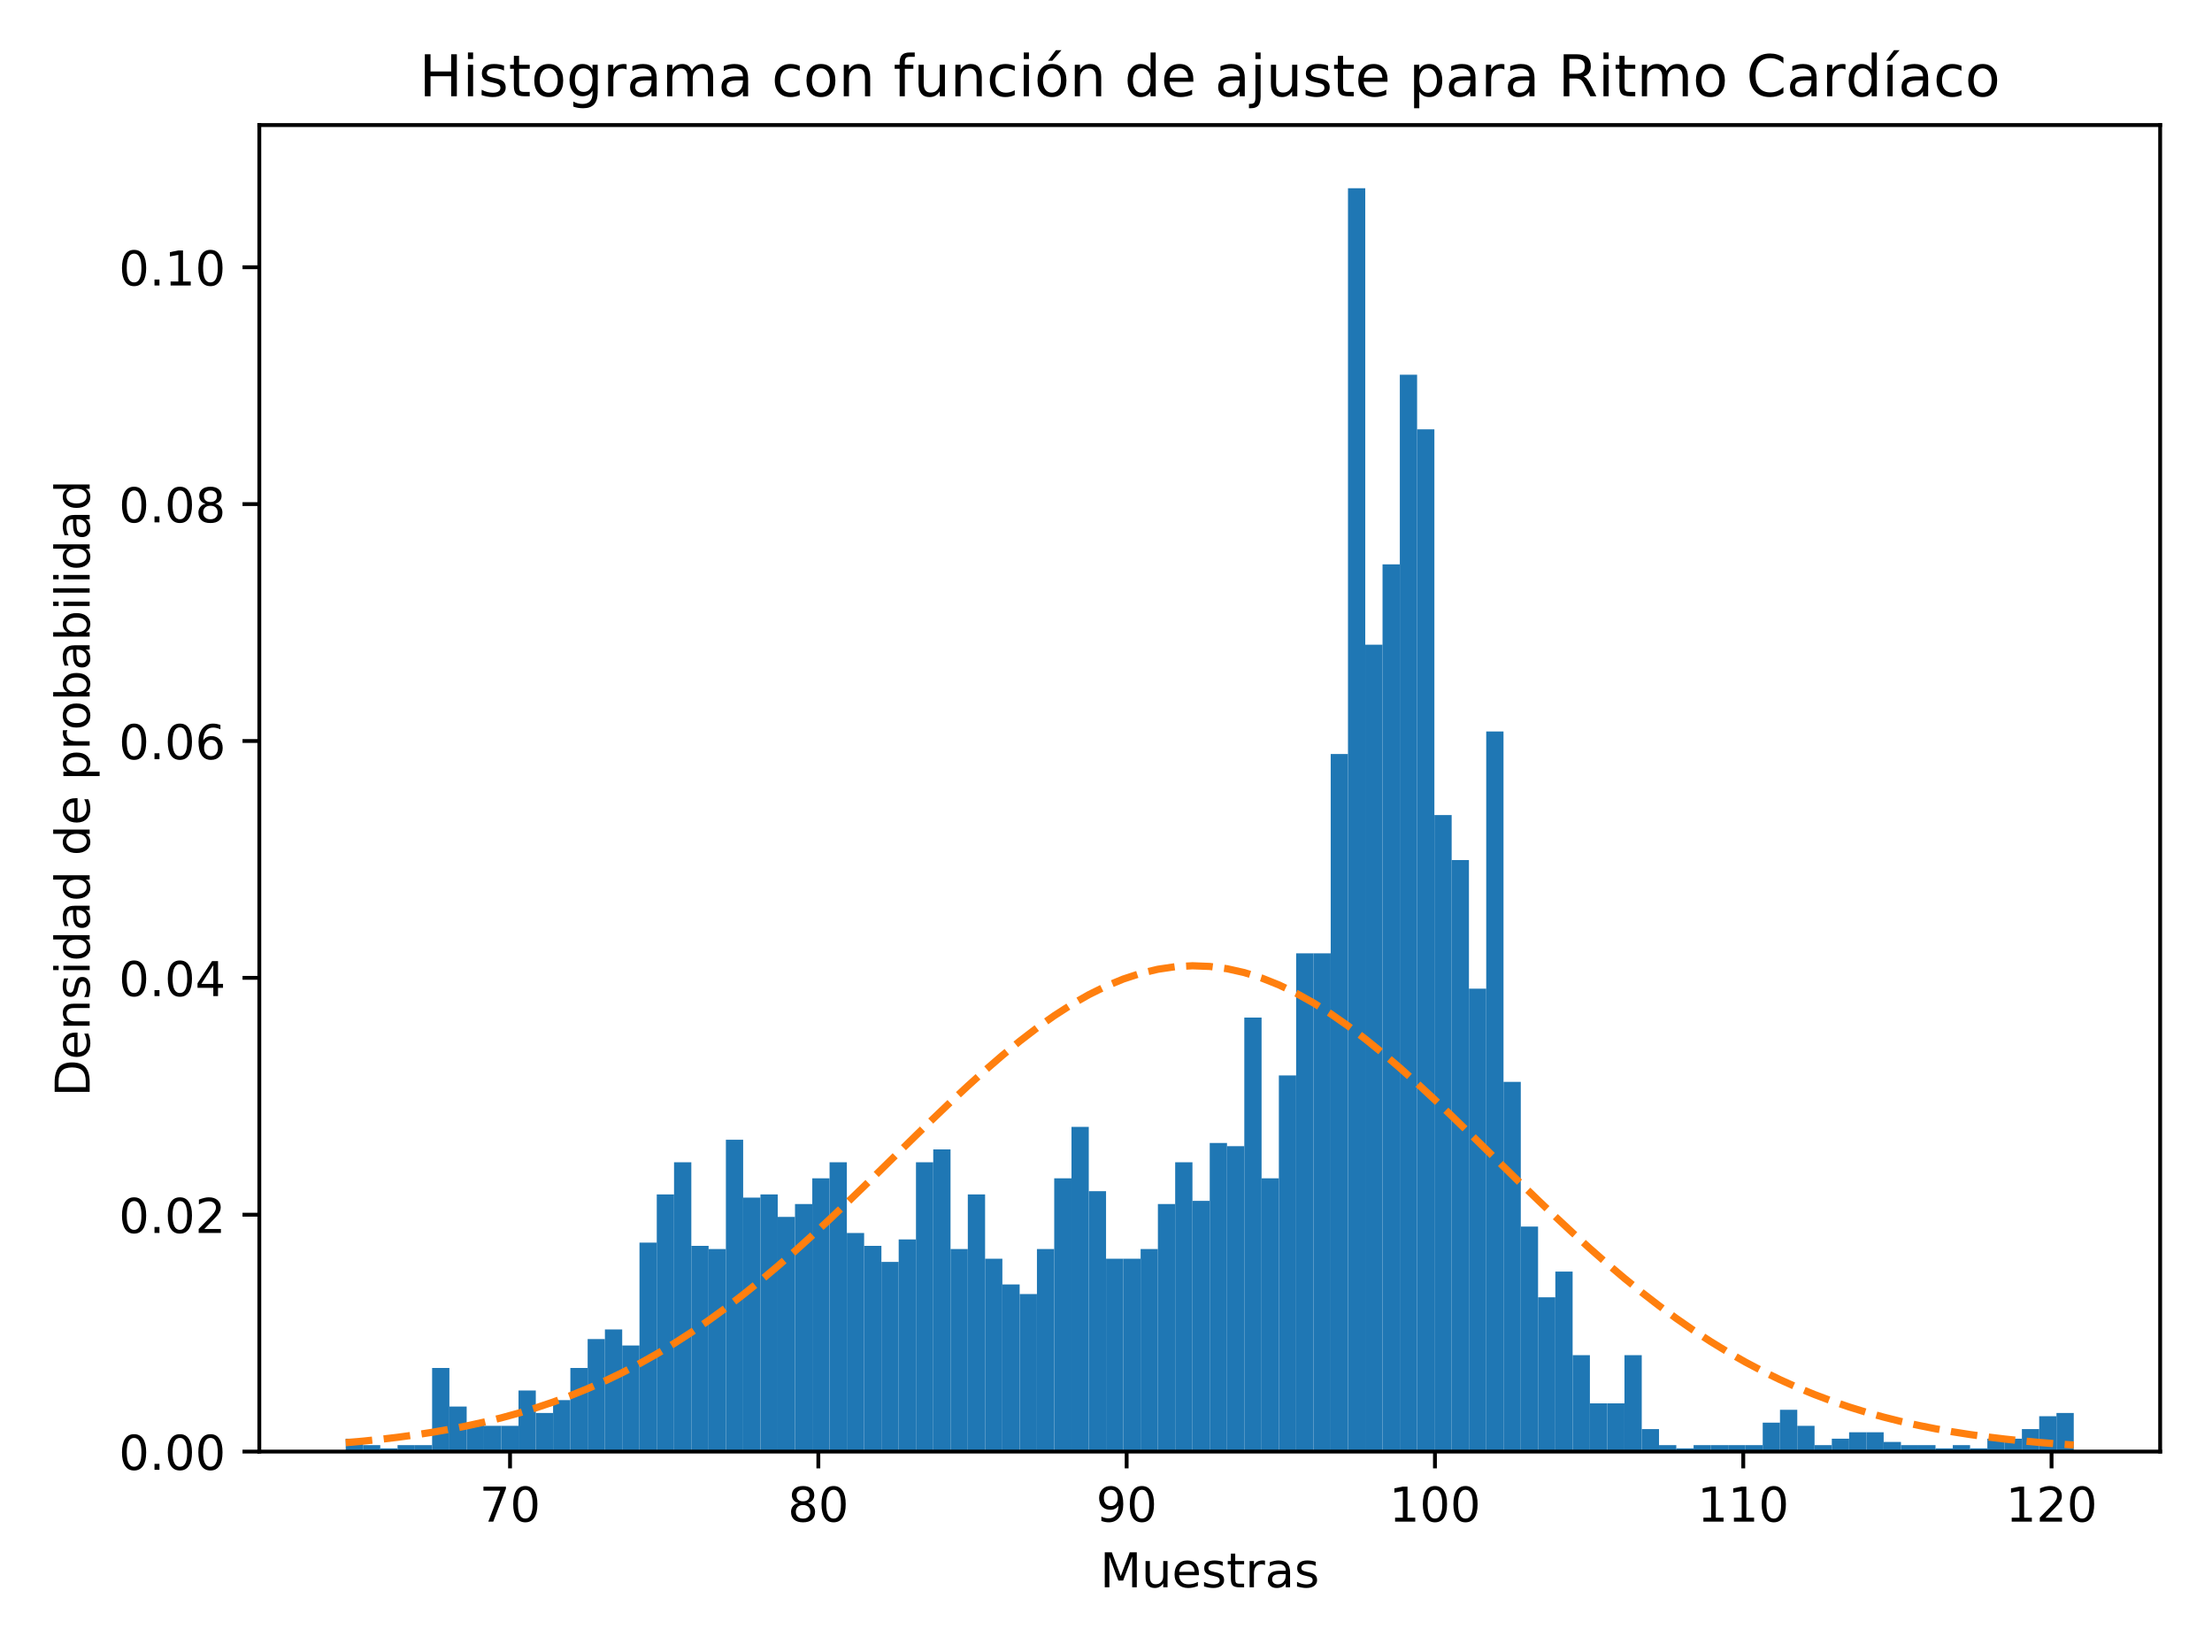 <?xml version="1.0" encoding="utf-8" standalone="no"?>
<!DOCTYPE svg PUBLIC "-//W3C//DTD SVG 1.1//EN"
  "http://www.w3.org/Graphics/SVG/1.1/DTD/svg11.dtd">
<!-- Created with matplotlib (https://matplotlib.org/) -->
<svg height="344.16pt" version="1.1" viewBox="0 0 460.8 344.16" width="460.8pt" xmlns="http://www.w3.org/2000/svg" xmlns:xlink="http://www.w3.org/1999/xlink">
 <defs>
  <style type="text/css">
*{stroke-linecap:butt;stroke-linejoin:round;}
  </style>
 </defs>
 <g id="figure_1">
  <g id="patch_1">
   <path d="M 0 344.16 
L 460.8 344.16 
L 460.8 0 
L 0 0 
z
" style="fill:#ffffff;"/>
  </g>
  <g id="axes_1">
   <g id="patch_2">
    <path d="M 54.02 302.375 
L 450 302.375 
L 450 26.051 
L 54.02 26.051 
z
" style="fill:#ffffff;"/>
   </g>
   <g id="patch_3">
    <path clip-path="url(#p0f2b2353b7)" d="M 72.019 302.375 
L 75.619 302.375 
L 75.619 299.696 
L 72.019 299.696 
z
" style="fill:#1f77b4;"/>
   </g>
   <g id="patch_4">
    <path clip-path="url(#p0f2b2353b7)" d="M 75.619 302.375 
L 79.219 302.375 
L 79.219 301.036 
L 75.619 301.036 
z
" style="fill:#1f77b4;"/>
   </g>
   <g id="patch_5">
    <path clip-path="url(#p0f2b2353b7)" d="M 79.219 302.375 
L 82.819 302.375 
L 82.819 301.705 
L 79.219 301.705 
z
" style="fill:#1f77b4;"/>
   </g>
   <g id="patch_6">
    <path clip-path="url(#p0f2b2353b7)" d="M 82.819 302.375 
L 86.418 302.375 
L 86.418 301.036 
L 82.819 301.036 
z
" style="fill:#1f77b4;"/>
   </g>
   <g id="patch_7">
    <path clip-path="url(#p0f2b2353b7)" d="M 86.418 302.375 
L 90.018 302.375 
L 90.018 301.036 
L 86.418 301.036 
z
" style="fill:#1f77b4;"/>
   </g>
   <g id="patch_8">
    <path clip-path="url(#p0f2b2353b7)" d="M 90.018 302.375 
L 93.618 302.375 
L 93.618 284.964 
L 90.018 284.964 
z
" style="fill:#1f77b4;"/>
   </g>
   <g id="patch_9">
    <path clip-path="url(#p0f2b2353b7)" d="M 93.618 302.375 
L 97.218 302.375 
L 97.218 293 
L 93.618 293 
z
" style="fill:#1f77b4;"/>
   </g>
   <g id="patch_10">
    <path clip-path="url(#p0f2b2353b7)" d="M 97.218 302.375 
L 100.818 302.375 
L 100.818 296.348 
L 97.218 296.348 
z
" style="fill:#1f77b4;"/>
   </g>
   <g id="patch_11">
    <path clip-path="url(#p0f2b2353b7)" d="M 100.818 302.375 
L 104.417 302.375 
L 104.417 297.018 
L 100.818 297.018 
z
" style="fill:#1f77b4;"/>
   </g>
   <g id="patch_12">
    <path clip-path="url(#p0f2b2353b7)" d="M 104.417 302.375 
L 108.017 302.375 
L 108.017 297.018 
L 104.417 297.018 
z
" style="fill:#1f77b4;"/>
   </g>
   <g id="patch_13">
    <path clip-path="url(#p0f2b2353b7)" d="M 108.017 302.375 
L 111.617 302.375 
L 111.617 289.652 
L 108.017 289.652 
z
" style="fill:#1f77b4;"/>
   </g>
   <g id="patch_14">
    <path clip-path="url(#p0f2b2353b7)" d="M 111.617 302.375 
L 115.217 302.375 
L 115.217 294.339 
L 111.617 294.339 
z
" style="fill:#1f77b4;"/>
   </g>
   <g id="patch_15">
    <path clip-path="url(#p0f2b2353b7)" d="M 115.217 302.375 
L 118.817 302.375 
L 118.817 291.661 
L 115.217 291.661 
z
" style="fill:#1f77b4;"/>
   </g>
   <g id="patch_16">
    <path clip-path="url(#p0f2b2353b7)" d="M 118.817 302.375 
L 122.417 302.375 
L 122.417 284.964 
L 118.817 284.964 
z
" style="fill:#1f77b4;"/>
   </g>
   <g id="patch_17">
    <path clip-path="url(#p0f2b2353b7)" d="M 122.417 302.375 
L 126.016 302.375 
L 126.016 278.938 
L 122.417 278.938 
z
" style="fill:#1f77b4;"/>
   </g>
   <g id="patch_18">
    <path clip-path="url(#p0f2b2353b7)" d="M 126.016 302.375 
L 129.616 302.375 
L 129.616 276.929 
L 126.016 276.929 
z
" style="fill:#1f77b4;"/>
   </g>
   <g id="patch_19">
    <path clip-path="url(#p0f2b2353b7)" d="M 129.616 302.375 
L 133.216 302.375 
L 133.216 280.277 
L 129.616 280.277 
z
" style="fill:#1f77b4;"/>
   </g>
   <g id="patch_20">
    <path clip-path="url(#p0f2b2353b7)" d="M 133.216 302.375 
L 136.816 302.375 
L 136.816 258.849 
L 133.216 258.849 
z
" style="fill:#1f77b4;"/>
   </g>
   <g id="patch_21">
    <path clip-path="url(#p0f2b2353b7)" d="M 136.816 302.375 
L 140.416 302.375 
L 140.416 248.804 
L 136.816 248.804 
z
" style="fill:#1f77b4;"/>
   </g>
   <g id="patch_22">
    <path clip-path="url(#p0f2b2353b7)" d="M 140.416 302.375 
L 144.015 302.375 
L 144.015 242.108 
L 140.416 242.108 
z
" style="fill:#1f77b4;"/>
   </g>
   <g id="patch_23">
    <path clip-path="url(#p0f2b2353b7)" d="M 144.015 302.375 
L 147.615 302.375 
L 147.615 259.518 
L 144.015 259.518 
z
" style="fill:#1f77b4;"/>
   </g>
   <g id="patch_24">
    <path clip-path="url(#p0f2b2353b7)" d="M 147.615 302.375 
L 151.215 302.375 
L 151.215 260.188 
L 147.615 260.188 
z
" style="fill:#1f77b4;"/>
   </g>
   <g id="patch_25">
    <path clip-path="url(#p0f2b2353b7)" d="M 151.215 302.375 
L 154.815 302.375 
L 154.815 237.42 
L 151.215 237.42 
z
" style="fill:#1f77b4;"/>
   </g>
   <g id="patch_26">
    <path clip-path="url(#p0f2b2353b7)" d="M 154.815 302.375 
L 158.415 302.375 
L 158.415 249.474 
L 154.815 249.474 
z
" style="fill:#1f77b4;"/>
   </g>
   <g id="patch_27">
    <path clip-path="url(#p0f2b2353b7)" d="M 158.415 302.375 
L 162.015 302.375 
L 162.015 248.804 
L 158.415 248.804 
z
" style="fill:#1f77b4;"/>
   </g>
   <g id="patch_28">
    <path clip-path="url(#p0f2b2353b7)" d="M 162.015 302.375 
L 165.614 302.375 
L 165.614 253.492 
L 162.015 253.492 
z
" style="fill:#1f77b4;"/>
   </g>
   <g id="patch_29">
    <path clip-path="url(#p0f2b2353b7)" d="M 165.614 302.375 
L 169.214 302.375 
L 169.214 250.813 
L 165.614 250.813 
z
" style="fill:#1f77b4;"/>
   </g>
   <g id="patch_30">
    <path clip-path="url(#p0f2b2353b7)" d="M 169.214 302.375 
L 172.814 302.375 
L 172.814 245.456 
L 169.214 245.456 
z
" style="fill:#1f77b4;"/>
   </g>
   <g id="patch_31">
    <path clip-path="url(#p0f2b2353b7)" d="M 172.814 302.375 
L 176.414 302.375 
L 176.414 242.108 
L 172.814 242.108 
z
" style="fill:#1f77b4;"/>
   </g>
   <g id="patch_32">
    <path clip-path="url(#p0f2b2353b7)" d="M 176.414 302.375 
L 180.014 302.375 
L 180.014 256.84 
L 176.414 256.84 
z
" style="fill:#1f77b4;"/>
   </g>
   <g id="patch_33">
    <path clip-path="url(#p0f2b2353b7)" d="M 180.014 302.375 
L 183.613 302.375 
L 183.613 259.518 
L 180.014 259.518 
z
" style="fill:#1f77b4;"/>
   </g>
   <g id="patch_34">
    <path clip-path="url(#p0f2b2353b7)" d="M 183.613 302.375 
L 187.213 302.375 
L 187.213 262.867 
L 183.613 262.867 
z
" style="fill:#1f77b4;"/>
   </g>
   <g id="patch_35">
    <path clip-path="url(#p0f2b2353b7)" d="M 187.213 302.375 
L 190.813 302.375 
L 190.813 258.179 
L 187.213 258.179 
z
" style="fill:#1f77b4;"/>
   </g>
   <g id="patch_36">
    <path clip-path="url(#p0f2b2353b7)" d="M 190.813 302.375 
L 194.413 302.375 
L 194.413 242.108 
L 190.813 242.108 
z
" style="fill:#1f77b4;"/>
   </g>
   <g id="patch_37">
    <path clip-path="url(#p0f2b2353b7)" d="M 194.413 302.375 
L 198.013 302.375 
L 198.013 239.429 
L 194.413 239.429 
z
" style="fill:#1f77b4;"/>
   </g>
   <g id="patch_38">
    <path clip-path="url(#p0f2b2353b7)" d="M 198.013 302.375 
L 201.613 302.375 
L 201.613 260.188 
L 198.013 260.188 
z
" style="fill:#1f77b4;"/>
   </g>
   <g id="patch_39">
    <path clip-path="url(#p0f2b2353b7)" d="M 201.613 302.375 
L 205.212 302.375 
L 205.212 248.804 
L 201.613 248.804 
z
" style="fill:#1f77b4;"/>
   </g>
   <g id="patch_40">
    <path clip-path="url(#p0f2b2353b7)" d="M 205.212 302.375 
L 208.812 302.375 
L 208.812 262.197 
L 205.212 262.197 
z
" style="fill:#1f77b4;"/>
   </g>
   <g id="patch_41">
    <path clip-path="url(#p0f2b2353b7)" d="M 208.812 302.375 
L 212.412 302.375 
L 212.412 267.554 
L 208.812 267.554 
z
" style="fill:#1f77b4;"/>
   </g>
   <g id="patch_42">
    <path clip-path="url(#p0f2b2353b7)" d="M 212.412 302.375 
L 216.012 302.375 
L 216.012 269.563 
L 212.412 269.563 
z
" style="fill:#1f77b4;"/>
   </g>
   <g id="patch_43">
    <path clip-path="url(#p0f2b2353b7)" d="M 216.012 302.375 
L 219.612 302.375 
L 219.612 260.188 
L 216.012 260.188 
z
" style="fill:#1f77b4;"/>
   </g>
   <g id="patch_44">
    <path clip-path="url(#p0f2b2353b7)" d="M 219.612 302.375 
L 223.211 302.375 
L 223.211 245.456 
L 219.612 245.456 
z
" style="fill:#1f77b4;"/>
   </g>
   <g id="patch_45">
    <path clip-path="url(#p0f2b2353b7)" d="M 223.211 302.375 
L 226.811 302.375 
L 226.811 234.742 
L 223.211 234.742 
z
" style="fill:#1f77b4;"/>
   </g>
   <g id="patch_46">
    <path clip-path="url(#p0f2b2353b7)" d="M 226.811 302.375 
L 230.411 302.375 
L 230.411 248.135 
L 226.811 248.135 
z
" style="fill:#1f77b4;"/>
   </g>
   <g id="patch_47">
    <path clip-path="url(#p0f2b2353b7)" d="M 230.411 302.375 
L 234.011 302.375 
L 234.011 262.197 
L 230.411 262.197 
z
" style="fill:#1f77b4;"/>
   </g>
   <g id="patch_48">
    <path clip-path="url(#p0f2b2353b7)" d="M 234.011 302.375 
L 237.611 302.375 
L 237.611 262.197 
L 234.011 262.197 
z
" style="fill:#1f77b4;"/>
   </g>
   <g id="patch_49">
    <path clip-path="url(#p0f2b2353b7)" d="M 237.611 302.375 
L 241.211 302.375 
L 241.211 260.188 
L 237.611 260.188 
z
" style="fill:#1f77b4;"/>
   </g>
   <g id="patch_50">
    <path clip-path="url(#p0f2b2353b7)" d="M 241.211 302.375 
L 244.81 302.375 
L 244.81 250.813 
L 241.211 250.813 
z
" style="fill:#1f77b4;"/>
   </g>
   <g id="patch_51">
    <path clip-path="url(#p0f2b2353b7)" d="M 244.81 302.375 
L 248.41 302.375 
L 248.41 242.108 
L 244.81 242.108 
z
" style="fill:#1f77b4;"/>
   </g>
   <g id="patch_52">
    <path clip-path="url(#p0f2b2353b7)" d="M 248.41 302.375 
L 252.01 302.375 
L 252.01 250.144 
L 248.41 250.144 
z
" style="fill:#1f77b4;"/>
   </g>
   <g id="patch_53">
    <path clip-path="url(#p0f2b2353b7)" d="M 252.01 302.375 
L 255.61 302.375 
L 255.61 238.09 
L 252.01 238.09 
z
" style="fill:#1f77b4;"/>
   </g>
   <g id="patch_54">
    <path clip-path="url(#p0f2b2353b7)" d="M 255.61 302.375 
L 259.21 302.375 
L 259.21 238.76 
L 255.61 238.76 
z
" style="fill:#1f77b4;"/>
   </g>
   <g id="patch_55">
    <path clip-path="url(#p0f2b2353b7)" d="M 259.21 302.375 
L 262.809 302.375 
L 262.809 211.974 
L 259.21 211.974 
z
" style="fill:#1f77b4;"/>
   </g>
   <g id="patch_56">
    <path clip-path="url(#p0f2b2353b7)" d="M 262.809 302.375 
L 266.409 302.375 
L 266.409 245.456 
L 262.809 245.456 
z
" style="fill:#1f77b4;"/>
   </g>
   <g id="patch_57">
    <path clip-path="url(#p0f2b2353b7)" d="M 266.409 302.375 
L 270.009 302.375 
L 270.009 224.028 
L 266.409 224.028 
z
" style="fill:#1f77b4;"/>
   </g>
   <g id="patch_58">
    <path clip-path="url(#p0f2b2353b7)" d="M 270.009 302.375 
L 273.609 302.375 
L 273.609 198.582 
L 270.009 198.582 
z
" style="fill:#1f77b4;"/>
   </g>
   <g id="patch_59">
    <path clip-path="url(#p0f2b2353b7)" d="M 273.609 302.375 
L 277.209 302.375 
L 277.209 198.582 
L 273.609 198.582 
z
" style="fill:#1f77b4;"/>
   </g>
   <g id="patch_60">
    <path clip-path="url(#p0f2b2353b7)" d="M 277.209 302.375 
L 280.809 302.375 
L 280.809 157.065 
L 277.209 157.065 
z
" style="fill:#1f77b4;"/>
   </g>
   <g id="patch_61">
    <path clip-path="url(#p0f2b2353b7)" d="M 280.809 302.375 
L 284.408 302.375 
L 284.408 39.209 
L 280.809 39.209 
z
" style="fill:#1f77b4;"/>
   </g>
   <g id="patch_62">
    <path clip-path="url(#p0f2b2353b7)" d="M 284.408 302.375 
L 288.008 302.375 
L 288.008 134.297 
L 284.408 134.297 
z
" style="fill:#1f77b4;"/>
   </g>
   <g id="patch_63">
    <path clip-path="url(#p0f2b2353b7)" d="M 288.008 302.375 
L 291.608 302.375 
L 291.608 117.556 
L 288.008 117.556 
z
" style="fill:#1f77b4;"/>
   </g>
   <g id="patch_64">
    <path clip-path="url(#p0f2b2353b7)" d="M 291.608 302.375 
L 295.208 302.375 
L 295.208 78.048 
L 291.608 78.048 
z
" style="fill:#1f77b4;"/>
   </g>
   <g id="patch_65">
    <path clip-path="url(#p0f2b2353b7)" d="M 295.208 302.375 
L 298.808 302.375 
L 298.808 89.432 
L 295.208 89.432 
z
" style="fill:#1f77b4;"/>
   </g>
   <g id="patch_66">
    <path clip-path="url(#p0f2b2353b7)" d="M 298.808 302.375 
L 302.407 302.375 
L 302.407 169.788 
L 298.808 169.788 
z
" style="fill:#1f77b4;"/>
   </g>
   <g id="patch_67">
    <path clip-path="url(#p0f2b2353b7)" d="M 302.407 302.375 
L 306.007 302.375 
L 306.007 179.162 
L 302.407 179.162 
z
" style="fill:#1f77b4;"/>
   </g>
   <g id="patch_68">
    <path clip-path="url(#p0f2b2353b7)" d="M 306.007 302.375 
L 309.607 302.375 
L 309.607 205.948 
L 306.007 205.948 
z
" style="fill:#1f77b4;"/>
   </g>
   <g id="patch_69">
    <path clip-path="url(#p0f2b2353b7)" d="M 309.607 302.375 
L 313.207 302.375 
L 313.207 152.377 
L 309.607 152.377 
z
" style="fill:#1f77b4;"/>
   </g>
   <g id="patch_70">
    <path clip-path="url(#p0f2b2353b7)" d="M 313.207 302.375 
L 316.807 302.375 
L 316.807 225.367 
L 313.207 225.367 
z
" style="fill:#1f77b4;"/>
   </g>
   <g id="patch_71">
    <path clip-path="url(#p0f2b2353b7)" d="M 316.807 302.375 
L 320.407 302.375 
L 320.407 255.501 
L 316.807 255.501 
z
" style="fill:#1f77b4;"/>
   </g>
   <g id="patch_72">
    <path clip-path="url(#p0f2b2353b7)" d="M 320.407 302.375 
L 324.006 302.375 
L 324.006 270.232 
L 320.407 270.232 
z
" style="fill:#1f77b4;"/>
   </g>
   <g id="patch_73">
    <path clip-path="url(#p0f2b2353b7)" d="M 324.006 302.375 
L 327.606 302.375 
L 327.606 264.875 
L 324.006 264.875 
z
" style="fill:#1f77b4;"/>
   </g>
   <g id="patch_74">
    <path clip-path="url(#p0f2b2353b7)" d="M 327.606 302.375 
L 331.206 302.375 
L 331.206 282.286 
L 327.606 282.286 
z
" style="fill:#1f77b4;"/>
   </g>
   <g id="patch_75">
    <path clip-path="url(#p0f2b2353b7)" d="M 331.206 302.375 
L 334.806 302.375 
L 334.806 292.33 
L 331.206 292.33 
z
" style="fill:#1f77b4;"/>
   </g>
   <g id="patch_76">
    <path clip-path="url(#p0f2b2353b7)" d="M 334.806 302.375 
L 338.406 302.375 
L 338.406 292.33 
L 334.806 292.33 
z
" style="fill:#1f77b4;"/>
   </g>
   <g id="patch_77">
    <path clip-path="url(#p0f2b2353b7)" d="M 338.406 302.375 
L 342.005 302.375 
L 342.005 282.286 
L 338.406 282.286 
z
" style="fill:#1f77b4;"/>
   </g>
   <g id="patch_78">
    <path clip-path="url(#p0f2b2353b7)" d="M 342.005 302.375 
L 345.605 302.375 
L 345.605 297.687 
L 342.005 297.687 
z
" style="fill:#1f77b4;"/>
   </g>
   <g id="patch_79">
    <path clip-path="url(#p0f2b2353b7)" d="M 345.605 302.375 
L 349.205 302.375 
L 349.205 301.036 
L 345.605 301.036 
z
" style="fill:#1f77b4;"/>
   </g>
   <g id="patch_80">
    <path clip-path="url(#p0f2b2353b7)" d="M 349.205 302.375 
L 352.805 302.375 
L 352.805 301.705 
L 349.205 301.705 
z
" style="fill:#1f77b4;"/>
   </g>
   <g id="patch_81">
    <path clip-path="url(#p0f2b2353b7)" d="M 352.805 302.375 
L 356.405 302.375 
L 356.405 301.036 
L 352.805 301.036 
z
" style="fill:#1f77b4;"/>
   </g>
   <g id="patch_82">
    <path clip-path="url(#p0f2b2353b7)" d="M 356.405 302.375 
L 360.005 302.375 
L 360.005 301.036 
L 356.405 301.036 
z
" style="fill:#1f77b4;"/>
   </g>
   <g id="patch_83">
    <path clip-path="url(#p0f2b2353b7)" d="M 360.005 302.375 
L 363.604 302.375 
L 363.604 301.036 
L 360.005 301.036 
z
" style="fill:#1f77b4;"/>
   </g>
   <g id="patch_84">
    <path clip-path="url(#p0f2b2353b7)" d="M 363.604 302.375 
L 367.204 302.375 
L 367.204 301.036 
L 363.604 301.036 
z
" style="fill:#1f77b4;"/>
   </g>
   <g id="patch_85">
    <path clip-path="url(#p0f2b2353b7)" d="M 367.204 302.375 
L 370.804 302.375 
L 370.804 296.348 
L 367.204 296.348 
z
" style="fill:#1f77b4;"/>
   </g>
   <g id="patch_86">
    <path clip-path="url(#p0f2b2353b7)" d="M 370.804 302.375 
L 374.404 302.375 
L 374.404 293.67 
L 370.804 293.67 
z
" style="fill:#1f77b4;"/>
   </g>
   <g id="patch_87">
    <path clip-path="url(#p0f2b2353b7)" d="M 374.404 302.375 
L 378.004 302.375 
L 378.004 297.018 
L 374.404 297.018 
z
" style="fill:#1f77b4;"/>
   </g>
   <g id="patch_88">
    <path clip-path="url(#p0f2b2353b7)" d="M 378.004 302.375 
L 381.603 302.375 
L 381.603 301.036 
L 378.004 301.036 
z
" style="fill:#1f77b4;"/>
   </g>
   <g id="patch_89">
    <path clip-path="url(#p0f2b2353b7)" d="M 381.603 302.375 
L 385.203 302.375 
L 385.203 299.696 
L 381.603 299.696 
z
" style="fill:#1f77b4;"/>
   </g>
   <g id="patch_90">
    <path clip-path="url(#p0f2b2353b7)" d="M 385.203 302.375 
L 388.803 302.375 
L 388.803 298.357 
L 385.203 298.357 
z
" style="fill:#1f77b4;"/>
   </g>
   <g id="patch_91">
    <path clip-path="url(#p0f2b2353b7)" d="M 388.803 302.375 
L 392.403 302.375 
L 392.403 298.357 
L 388.803 298.357 
z
" style="fill:#1f77b4;"/>
   </g>
   <g id="patch_92">
    <path clip-path="url(#p0f2b2353b7)" d="M 392.403 302.375 
L 396.003 302.375 
L 396.003 300.366 
L 392.403 300.366 
z
" style="fill:#1f77b4;"/>
   </g>
   <g id="patch_93">
    <path clip-path="url(#p0f2b2353b7)" d="M 396.003 302.375 
L 399.603 302.375 
L 399.603 301.036 
L 396.003 301.036 
z
" style="fill:#1f77b4;"/>
   </g>
   <g id="patch_94">
    <path clip-path="url(#p0f2b2353b7)" d="M 399.603 302.375 
L 403.202 302.375 
L 403.202 301.036 
L 399.603 301.036 
z
" style="fill:#1f77b4;"/>
   </g>
   <g id="patch_95">
    <path clip-path="url(#p0f2b2353b7)" d="M 403.202 302.375 
L 406.802 302.375 
L 406.802 301.705 
L 403.202 301.705 
z
" style="fill:#1f77b4;"/>
   </g>
   <g id="patch_96">
    <path clip-path="url(#p0f2b2353b7)" d="M 406.802 302.375 
L 410.402 302.375 
L 410.402 301.036 
L 406.802 301.036 
z
" style="fill:#1f77b4;"/>
   </g>
   <g id="patch_97">
    <path clip-path="url(#p0f2b2353b7)" d="M 410.402 302.375 
L 414.002 302.375 
L 414.002 301.705 
L 410.402 301.705 
z
" style="fill:#1f77b4;"/>
   </g>
   <g id="patch_98">
    <path clip-path="url(#p0f2b2353b7)" d="M 414.002 302.375 
L 417.602 302.375 
L 417.602 299.696 
L 414.002 299.696 
z
" style="fill:#1f77b4;"/>
   </g>
   <g id="patch_99">
    <path clip-path="url(#p0f2b2353b7)" d="M 417.602 302.375 
L 421.201 302.375 
L 421.201 299.696 
L 417.602 299.696 
z
" style="fill:#1f77b4;"/>
   </g>
   <g id="patch_100">
    <path clip-path="url(#p0f2b2353b7)" d="M 421.201 302.375 
L 424.801 302.375 
L 424.801 297.687 
L 421.201 297.687 
z
" style="fill:#1f77b4;"/>
   </g>
   <g id="patch_101">
    <path clip-path="url(#p0f2b2353b7)" d="M 424.801 302.375 
L 428.401 302.375 
L 428.401 295.009 
L 424.801 295.009 
z
" style="fill:#1f77b4;"/>
   </g>
   <g id="patch_102">
    <path clip-path="url(#p0f2b2353b7)" d="M 428.401 302.375 
L 432.001 302.375 
L 432.001 294.339 
L 428.401 294.339 
z
" style="fill:#1f77b4;"/>
   </g>
   <g id="matplotlib.axis_1">
    <g id="xtick_1">
     <g id="line2d_1">
      <defs>
       <path d="M 0 0 
L 0 3.5 
" id="mf302bdcb30" style="stroke:#000000;stroke-width:0.8;"/>
      </defs>
      <g>
       <use style="stroke:#000000;stroke-width:0.8;" x="106.251" xlink:href="#mf302bdcb30" y="302.375"/>
      </g>
     </g>
     <g id="text_1">
      <!-- 70 -->
      <defs>
       <path d="M 8.203 72.906 
L 55.078 72.906 
L 55.078 68.703 
L 28.609 0 
L 18.312 0 
L 43.219 64.594 
L 8.203 64.594 
z
" id="DejaVuSans-55"/>
       <path d="M 31.781 66.406 
Q 24.172 66.406 20.328 58.906 
Q 16.5 51.422 16.5 36.375 
Q 16.5 21.391 20.328 13.891 
Q 24.172 6.391 31.781 6.391 
Q 39.453 6.391 43.281 13.891 
Q 47.125 21.391 47.125 36.375 
Q 47.125 51.422 43.281 58.906 
Q 39.453 66.406 31.781 66.406 
z
M 31.781 74.219 
Q 44.047 74.219 50.516 64.516 
Q 56.984 54.828 56.984 36.375 
Q 56.984 17.969 50.516 8.266 
Q 44.047 -1.422 31.781 -1.422 
Q 19.531 -1.422 13.062 8.266 
Q 6.594 17.969 6.594 36.375 
Q 6.594 54.828 13.062 64.516 
Q 19.531 74.219 31.781 74.219 
z
" id="DejaVuSans-48"/>
      </defs>
      <g transform="translate(99.889 316.973)scale(0.1 -0.1)">
       <use xlink:href="#DejaVuSans-55"/>
       <use x="63.623" xlink:href="#DejaVuSans-48"/>
      </g>
     </g>
    </g>
    <g id="xtick_2">
     <g id="line2d_2">
      <g>
       <use style="stroke:#000000;stroke-width:0.8;" x="170.476" xlink:href="#mf302bdcb30" y="302.375"/>
      </g>
     </g>
     <g id="text_2">
      <!-- 80 -->
      <defs>
       <path d="M 31.781 34.625 
Q 24.75 34.625 20.719 30.859 
Q 16.703 27.094 16.703 20.516 
Q 16.703 13.922 20.719 10.156 
Q 24.75 6.391 31.781 6.391 
Q 38.812 6.391 42.859 10.172 
Q 46.922 13.969 46.922 20.516 
Q 46.922 27.094 42.891 30.859 
Q 38.875 34.625 31.781 34.625 
z
M 21.922 38.812 
Q 15.578 40.375 12.031 44.719 
Q 8.5 49.078 8.5 55.328 
Q 8.5 64.062 14.719 69.141 
Q 20.953 74.219 31.781 74.219 
Q 42.672 74.219 48.875 69.141 
Q 55.078 64.062 55.078 55.328 
Q 55.078 49.078 51.531 44.719 
Q 48 40.375 41.703 38.812 
Q 48.828 37.156 52.797 32.312 
Q 56.781 27.484 56.781 20.516 
Q 56.781 9.906 50.312 4.234 
Q 43.844 -1.422 31.781 -1.422 
Q 19.734 -1.422 13.25 4.234 
Q 6.781 9.906 6.781 20.516 
Q 6.781 27.484 10.781 32.312 
Q 14.797 37.156 21.922 38.812 
z
M 18.312 54.391 
Q 18.312 48.734 21.844 45.562 
Q 25.391 42.391 31.781 42.391 
Q 38.141 42.391 41.719 45.562 
Q 45.312 48.734 45.312 54.391 
Q 45.312 60.062 41.719 63.234 
Q 38.141 66.406 31.781 66.406 
Q 25.391 66.406 21.844 63.234 
Q 18.312 60.062 18.312 54.391 
z
" id="DejaVuSans-56"/>
      </defs>
      <g transform="translate(164.114 316.973)scale(0.1 -0.1)">
       <use xlink:href="#DejaVuSans-56"/>
       <use x="63.623" xlink:href="#DejaVuSans-48"/>
      </g>
     </g>
    </g>
    <g id="xtick_3">
     <g id="line2d_3">
      <g>
       <use style="stroke:#000000;stroke-width:0.8;" x="234.701" xlink:href="#mf302bdcb30" y="302.375"/>
      </g>
     </g>
     <g id="text_3">
      <!-- 90 -->
      <defs>
       <path d="M 10.984 1.516 
L 10.984 10.5 
Q 14.703 8.734 18.5 7.812 
Q 22.312 6.891 25.984 6.891 
Q 35.75 6.891 40.891 13.453 
Q 46.047 20.016 46.781 33.406 
Q 43.953 29.203 39.594 26.953 
Q 35.25 24.703 29.984 24.703 
Q 19.047 24.703 12.672 31.312 
Q 6.297 37.938 6.297 49.422 
Q 6.297 60.641 12.938 67.422 
Q 19.578 74.219 30.609 74.219 
Q 43.266 74.219 49.922 64.516 
Q 56.594 54.828 56.594 36.375 
Q 56.594 19.141 48.406 8.859 
Q 40.234 -1.422 26.422 -1.422 
Q 22.703 -1.422 18.891 -0.688 
Q 15.094 0.047 10.984 1.516 
z
M 30.609 32.422 
Q 37.25 32.422 41.125 36.953 
Q 45.016 41.5 45.016 49.422 
Q 45.016 57.281 41.125 61.844 
Q 37.25 66.406 30.609 66.406 
Q 23.969 66.406 20.094 61.844 
Q 16.219 57.281 16.219 49.422 
Q 16.219 41.5 20.094 36.953 
Q 23.969 32.422 30.609 32.422 
z
" id="DejaVuSans-57"/>
      </defs>
      <g transform="translate(228.339 316.973)scale(0.1 -0.1)">
       <use xlink:href="#DejaVuSans-57"/>
       <use x="63.623" xlink:href="#DejaVuSans-48"/>
      </g>
     </g>
    </g>
    <g id="xtick_4">
     <g id="line2d_4">
      <g>
       <use style="stroke:#000000;stroke-width:0.8;" x="298.926" xlink:href="#mf302bdcb30" y="302.375"/>
      </g>
     </g>
     <g id="text_4">
      <!-- 100 -->
      <defs>
       <path d="M 12.406 8.297 
L 28.516 8.297 
L 28.516 63.922 
L 10.984 60.406 
L 10.984 69.391 
L 28.422 72.906 
L 38.281 72.906 
L 38.281 8.297 
L 54.391 8.297 
L 54.391 0 
L 12.406 0 
z
" id="DejaVuSans-49"/>
      </defs>
      <g transform="translate(289.383 316.973)scale(0.1 -0.1)">
       <use xlink:href="#DejaVuSans-49"/>
       <use x="63.623" xlink:href="#DejaVuSans-48"/>
       <use x="127.246" xlink:href="#DejaVuSans-48"/>
      </g>
     </g>
    </g>
    <g id="xtick_5">
     <g id="line2d_5">
      <g>
       <use style="stroke:#000000;stroke-width:0.8;" x="363.152" xlink:href="#mf302bdcb30" y="302.375"/>
      </g>
     </g>
     <g id="text_5">
      <!-- 110 -->
      <g transform="translate(353.608 316.973)scale(0.1 -0.1)">
       <use xlink:href="#DejaVuSans-49"/>
       <use x="63.623" xlink:href="#DejaVuSans-49"/>
       <use x="127.246" xlink:href="#DejaVuSans-48"/>
      </g>
     </g>
    </g>
    <g id="xtick_6">
     <g id="line2d_6">
      <g>
       <use style="stroke:#000000;stroke-width:0.8;" x="427.377" xlink:href="#mf302bdcb30" y="302.375"/>
      </g>
     </g>
     <g id="text_6">
      <!-- 120 -->
      <defs>
       <path d="M 19.188 8.297 
L 53.609 8.297 
L 53.609 0 
L 7.328 0 
L 7.328 8.297 
Q 12.938 14.109 22.625 23.891 
Q 32.328 33.688 34.812 36.531 
Q 39.547 41.844 41.422 45.531 
Q 43.312 49.219 43.312 52.781 
Q 43.312 58.594 39.234 62.25 
Q 35.156 65.922 28.609 65.922 
Q 23.969 65.922 18.812 64.312 
Q 13.672 62.703 7.812 59.422 
L 7.812 69.391 
Q 13.766 71.781 18.938 73 
Q 24.125 74.219 28.422 74.219 
Q 39.75 74.219 46.484 68.547 
Q 53.219 62.891 53.219 53.422 
Q 53.219 48.922 51.531 44.891 
Q 49.859 40.875 45.406 35.406 
Q 44.188 33.984 37.641 27.219 
Q 31.109 20.453 19.188 8.297 
z
" id="DejaVuSans-50"/>
      </defs>
      <g transform="translate(417.833 316.973)scale(0.1 -0.1)">
       <use xlink:href="#DejaVuSans-49"/>
       <use x="63.623" xlink:href="#DejaVuSans-50"/>
       <use x="127.246" xlink:href="#DejaVuSans-48"/>
      </g>
     </g>
    </g>
    <g id="text_7">
     <!-- Muestras -->
     <defs>
      <path d="M 9.812 72.906 
L 24.516 72.906 
L 43.109 23.297 
L 61.812 72.906 
L 76.516 72.906 
L 76.516 0 
L 66.891 0 
L 66.891 64.016 
L 48.094 14.016 
L 38.188 14.016 
L 19.391 64.016 
L 19.391 0 
L 9.812 0 
z
" id="DejaVuSans-77"/>
      <path d="M 8.5 21.578 
L 8.5 54.688 
L 17.484 54.688 
L 17.484 21.922 
Q 17.484 14.156 20.5 10.266 
Q 23.531 6.391 29.594 6.391 
Q 36.859 6.391 41.078 11.031 
Q 45.312 15.672 45.312 23.688 
L 45.312 54.688 
L 54.297 54.688 
L 54.297 0 
L 45.312 0 
L 45.312 8.406 
Q 42.047 3.422 37.719 1 
Q 33.406 -1.422 27.688 -1.422 
Q 18.266 -1.422 13.375 4.438 
Q 8.5 10.297 8.5 21.578 
z
M 31.109 56 
z
" id="DejaVuSans-117"/>
      <path d="M 56.203 29.594 
L 56.203 25.203 
L 14.891 25.203 
Q 15.484 15.922 20.484 11.062 
Q 25.484 6.203 34.422 6.203 
Q 39.594 6.203 44.453 7.469 
Q 49.312 8.734 54.109 11.281 
L 54.109 2.781 
Q 49.266 0.734 44.188 -0.344 
Q 39.109 -1.422 33.891 -1.422 
Q 20.797 -1.422 13.156 6.188 
Q 5.516 13.812 5.516 26.812 
Q 5.516 40.234 12.766 48.109 
Q 20.016 56 32.328 56 
Q 43.359 56 49.781 48.891 
Q 56.203 41.797 56.203 29.594 
z
M 47.219 32.234 
Q 47.125 39.594 43.094 43.984 
Q 39.062 48.391 32.422 48.391 
Q 24.906 48.391 20.391 44.141 
Q 15.875 39.891 15.188 32.172 
z
" id="DejaVuSans-101"/>
      <path d="M 44.281 53.078 
L 44.281 44.578 
Q 40.484 46.531 36.375 47.5 
Q 32.281 48.484 27.875 48.484 
Q 21.188 48.484 17.844 46.438 
Q 14.5 44.391 14.5 40.281 
Q 14.5 37.156 16.891 35.375 
Q 19.281 33.594 26.516 31.984 
L 29.594 31.297 
Q 39.156 29.25 43.188 25.516 
Q 47.219 21.781 47.219 15.094 
Q 47.219 7.469 41.188 3.016 
Q 35.156 -1.422 24.609 -1.422 
Q 20.219 -1.422 15.453 -0.562 
Q 10.688 0.297 5.422 2 
L 5.422 11.281 
Q 10.406 8.688 15.234 7.391 
Q 20.062 6.109 24.812 6.109 
Q 31.156 6.109 34.562 8.281 
Q 37.984 10.453 37.984 14.406 
Q 37.984 18.062 35.516 20.016 
Q 33.062 21.969 24.703 23.781 
L 21.578 24.516 
Q 13.234 26.266 9.516 29.906 
Q 5.812 33.547 5.812 39.891 
Q 5.812 47.609 11.281 51.797 
Q 16.75 56 26.812 56 
Q 31.781 56 36.172 55.266 
Q 40.578 54.547 44.281 53.078 
z
" id="DejaVuSans-115"/>
      <path d="M 18.312 70.219 
L 18.312 54.688 
L 36.812 54.688 
L 36.812 47.703 
L 18.312 47.703 
L 18.312 18.016 
Q 18.312 11.328 20.141 9.422 
Q 21.969 7.516 27.594 7.516 
L 36.812 7.516 
L 36.812 0 
L 27.594 0 
Q 17.188 0 13.234 3.875 
Q 9.281 7.766 9.281 18.016 
L 9.281 47.703 
L 2.688 47.703 
L 2.688 54.688 
L 9.281 54.688 
L 9.281 70.219 
z
" id="DejaVuSans-116"/>
      <path d="M 41.109 46.297 
Q 39.594 47.172 37.812 47.578 
Q 36.031 48 33.891 48 
Q 26.266 48 22.188 43.047 
Q 18.109 38.094 18.109 28.812 
L 18.109 0 
L 9.078 0 
L 9.078 54.688 
L 18.109 54.688 
L 18.109 46.188 
Q 20.953 51.172 25.484 53.578 
Q 30.031 56 36.531 56 
Q 37.453 56 38.578 55.875 
Q 39.703 55.766 41.062 55.516 
z
" id="DejaVuSans-114"/>
      <path d="M 34.281 27.484 
Q 23.391 27.484 19.188 25 
Q 14.984 22.516 14.984 16.5 
Q 14.984 11.719 18.141 8.906 
Q 21.297 6.109 26.703 6.109 
Q 34.188 6.109 38.703 11.406 
Q 43.219 16.703 43.219 25.484 
L 43.219 27.484 
z
M 52.203 31.203 
L 52.203 0 
L 43.219 0 
L 43.219 8.297 
Q 40.141 3.328 35.547 0.953 
Q 30.953 -1.422 24.312 -1.422 
Q 15.922 -1.422 10.953 3.297 
Q 6 8.016 6 15.922 
Q 6 25.141 12.172 29.828 
Q 18.359 34.516 30.609 34.516 
L 43.219 34.516 
L 43.219 35.406 
Q 43.219 41.609 39.141 45 
Q 35.062 48.391 27.688 48.391 
Q 23 48.391 18.547 47.266 
Q 14.109 46.141 10.016 43.891 
L 10.016 52.203 
Q 14.938 54.109 19.578 55.047 
Q 24.219 56 28.609 56 
Q 40.484 56 46.344 49.844 
Q 52.203 43.703 52.203 31.203 
z
" id="DejaVuSans-97"/>
     </defs>
     <g transform="translate(229.162 330.651)scale(0.1 -0.1)">
      <use xlink:href="#DejaVuSans-77"/>
      <use x="86.279" xlink:href="#DejaVuSans-117"/>
      <use x="149.658" xlink:href="#DejaVuSans-101"/>
      <use x="211.182" xlink:href="#DejaVuSans-115"/>
      <use x="263.281" xlink:href="#DejaVuSans-116"/>
      <use x="302.49" xlink:href="#DejaVuSans-114"/>
      <use x="343.604" xlink:href="#DejaVuSans-97"/>
      <use x="404.883" xlink:href="#DejaVuSans-115"/>
     </g>
    </g>
   </g>
   <g id="matplotlib.axis_2">
    <g id="ytick_1">
     <g id="line2d_7">
      <defs>
       <path d="M 0 0 
L -3.5 0 
" id="m6b681ce12e" style="stroke:#000000;stroke-width:0.8;"/>
      </defs>
      <g>
       <use style="stroke:#000000;stroke-width:0.8;" x="54.02" xlink:href="#m6b681ce12e" y="302.375"/>
      </g>
     </g>
     <g id="text_8">
      <!-- 0.00 -->
      <defs>
       <path d="M 10.688 12.406 
L 21 12.406 
L 21 0 
L 10.688 0 
z
" id="DejaVuSans-46"/>
      </defs>
      <g transform="translate(24.754 306.174)scale(0.1 -0.1)">
       <use xlink:href="#DejaVuSans-48"/>
       <use x="63.623" xlink:href="#DejaVuSans-46"/>
       <use x="95.41" xlink:href="#DejaVuSans-48"/>
       <use x="159.033" xlink:href="#DejaVuSans-48"/>
      </g>
     </g>
    </g>
    <g id="ytick_2">
     <g id="line2d_8">
      <g>
       <use style="stroke:#000000;stroke-width:0.8;" x="54.02" xlink:href="#m6b681ce12e" y="253.034"/>
      </g>
     </g>
     <g id="text_9">
      <!-- 0.02 -->
      <g transform="translate(24.754 256.833)scale(0.1 -0.1)">
       <use xlink:href="#DejaVuSans-48"/>
       <use x="63.623" xlink:href="#DejaVuSans-46"/>
       <use x="95.41" xlink:href="#DejaVuSans-48"/>
       <use x="159.033" xlink:href="#DejaVuSans-50"/>
      </g>
     </g>
    </g>
    <g id="ytick_3">
     <g id="line2d_9">
      <g>
       <use style="stroke:#000000;stroke-width:0.8;" x="54.02" xlink:href="#m6b681ce12e" y="203.693"/>
      </g>
     </g>
     <g id="text_10">
      <!-- 0.04 -->
      <defs>
       <path d="M 37.797 64.312 
L 12.891 25.391 
L 37.797 25.391 
z
M 35.203 72.906 
L 47.609 72.906 
L 47.609 25.391 
L 58.016 25.391 
L 58.016 17.188 
L 47.609 17.188 
L 47.609 0 
L 37.797 0 
L 37.797 17.188 
L 4.891 17.188 
L 4.891 26.703 
z
" id="DejaVuSans-52"/>
      </defs>
      <g transform="translate(24.754 207.493)scale(0.1 -0.1)">
       <use xlink:href="#DejaVuSans-48"/>
       <use x="63.623" xlink:href="#DejaVuSans-46"/>
       <use x="95.41" xlink:href="#DejaVuSans-48"/>
       <use x="159.033" xlink:href="#DejaVuSans-52"/>
      </g>
     </g>
    </g>
    <g id="ytick_4">
     <g id="line2d_10">
      <g>
       <use style="stroke:#000000;stroke-width:0.8;" x="54.02" xlink:href="#m6b681ce12e" y="154.353"/>
      </g>
     </g>
     <g id="text_11">
      <!-- 0.06 -->
      <defs>
       <path d="M 33.016 40.375 
Q 26.375 40.375 22.484 35.828 
Q 18.609 31.297 18.609 23.391 
Q 18.609 15.531 22.484 10.953 
Q 26.375 6.391 33.016 6.391 
Q 39.656 6.391 43.531 10.953 
Q 47.406 15.531 47.406 23.391 
Q 47.406 31.297 43.531 35.828 
Q 39.656 40.375 33.016 40.375 
z
M 52.594 71.297 
L 52.594 62.312 
Q 48.875 64.062 45.094 64.984 
Q 41.312 65.922 37.594 65.922 
Q 27.828 65.922 22.672 59.328 
Q 17.531 52.734 16.797 39.406 
Q 19.672 43.656 24.016 45.922 
Q 28.375 48.188 33.594 48.188 
Q 44.578 48.188 50.953 41.516 
Q 57.328 34.859 57.328 23.391 
Q 57.328 12.156 50.688 5.359 
Q 44.047 -1.422 33.016 -1.422 
Q 20.359 -1.422 13.672 8.266 
Q 6.984 17.969 6.984 36.375 
Q 6.984 53.656 15.188 63.938 
Q 23.391 74.219 37.203 74.219 
Q 40.922 74.219 44.703 73.484 
Q 48.484 72.75 52.594 71.297 
z
" id="DejaVuSans-54"/>
      </defs>
      <g transform="translate(24.754 158.152)scale(0.1 -0.1)">
       <use xlink:href="#DejaVuSans-48"/>
       <use x="63.623" xlink:href="#DejaVuSans-46"/>
       <use x="95.41" xlink:href="#DejaVuSans-48"/>
       <use x="159.033" xlink:href="#DejaVuSans-54"/>
      </g>
     </g>
    </g>
    <g id="ytick_5">
     <g id="line2d_11">
      <g>
       <use style="stroke:#000000;stroke-width:0.8;" x="54.02" xlink:href="#m6b681ce12e" y="105.012"/>
      </g>
     </g>
     <g id="text_12">
      <!-- 0.08 -->
      <g transform="translate(24.754 108.811)scale(0.1 -0.1)">
       <use xlink:href="#DejaVuSans-48"/>
       <use x="63.623" xlink:href="#DejaVuSans-46"/>
       <use x="95.41" xlink:href="#DejaVuSans-48"/>
       <use x="159.033" xlink:href="#DejaVuSans-56"/>
      </g>
     </g>
    </g>
    <g id="ytick_6">
     <g id="line2d_12">
      <g>
       <use style="stroke:#000000;stroke-width:0.8;" x="54.02" xlink:href="#m6b681ce12e" y="55.671"/>
      </g>
     </g>
     <g id="text_13">
      <!-- 0.10 -->
      <g transform="translate(24.754 59.47)scale(0.1 -0.1)">
       <use xlink:href="#DejaVuSans-48"/>
       <use x="63.623" xlink:href="#DejaVuSans-46"/>
       <use x="95.41" xlink:href="#DejaVuSans-49"/>
       <use x="159.033" xlink:href="#DejaVuSans-48"/>
      </g>
     </g>
    </g>
    <g id="text_14">
     <!-- Densidad de probabilidad -->
     <defs>
      <path d="M 19.672 64.797 
L 19.672 8.109 
L 31.594 8.109 
Q 46.688 8.109 53.688 14.938 
Q 60.688 21.781 60.688 36.531 
Q 60.688 51.172 53.688 57.984 
Q 46.688 64.797 31.594 64.797 
z
M 9.812 72.906 
L 30.078 72.906 
Q 51.266 72.906 61.172 64.094 
Q 71.094 55.281 71.094 36.531 
Q 71.094 17.672 61.125 8.828 
Q 51.172 0 30.078 0 
L 9.812 0 
z
" id="DejaVuSans-68"/>
      <path d="M 54.891 33.016 
L 54.891 0 
L 45.906 0 
L 45.906 32.719 
Q 45.906 40.484 42.875 44.328 
Q 39.844 48.188 33.797 48.188 
Q 26.516 48.188 22.312 43.547 
Q 18.109 38.922 18.109 30.906 
L 18.109 0 
L 9.078 0 
L 9.078 54.688 
L 18.109 54.688 
L 18.109 46.188 
Q 21.344 51.125 25.703 53.562 
Q 30.078 56 35.797 56 
Q 45.219 56 50.047 50.172 
Q 54.891 44.344 54.891 33.016 
z
" id="DejaVuSans-110"/>
      <path d="M 9.422 54.688 
L 18.406 54.688 
L 18.406 0 
L 9.422 0 
z
M 9.422 75.984 
L 18.406 75.984 
L 18.406 64.594 
L 9.422 64.594 
z
" id="DejaVuSans-105"/>
      <path d="M 45.406 46.391 
L 45.406 75.984 
L 54.391 75.984 
L 54.391 0 
L 45.406 0 
L 45.406 8.203 
Q 42.578 3.328 38.25 0.953 
Q 33.938 -1.422 27.875 -1.422 
Q 17.969 -1.422 11.734 6.484 
Q 5.516 14.406 5.516 27.297 
Q 5.516 40.188 11.734 48.094 
Q 17.969 56 27.875 56 
Q 33.938 56 38.25 53.625 
Q 42.578 51.266 45.406 46.391 
z
M 14.797 27.297 
Q 14.797 17.391 18.875 11.75 
Q 22.953 6.109 30.078 6.109 
Q 37.203 6.109 41.297 11.75 
Q 45.406 17.391 45.406 27.297 
Q 45.406 37.203 41.297 42.844 
Q 37.203 48.484 30.078 48.484 
Q 22.953 48.484 18.875 42.844 
Q 14.797 37.203 14.797 27.297 
z
" id="DejaVuSans-100"/>
      <path id="DejaVuSans-32"/>
      <path d="M 18.109 8.203 
L 18.109 -20.797 
L 9.078 -20.797 
L 9.078 54.688 
L 18.109 54.688 
L 18.109 46.391 
Q 20.953 51.266 25.266 53.625 
Q 29.594 56 35.594 56 
Q 45.562 56 51.781 48.094 
Q 58.016 40.188 58.016 27.297 
Q 58.016 14.406 51.781 6.484 
Q 45.562 -1.422 35.594 -1.422 
Q 29.594 -1.422 25.266 0.953 
Q 20.953 3.328 18.109 8.203 
z
M 48.688 27.297 
Q 48.688 37.203 44.609 42.844 
Q 40.531 48.484 33.406 48.484 
Q 26.266 48.484 22.188 42.844 
Q 18.109 37.203 18.109 27.297 
Q 18.109 17.391 22.188 11.75 
Q 26.266 6.109 33.406 6.109 
Q 40.531 6.109 44.609 11.75 
Q 48.688 17.391 48.688 27.297 
z
" id="DejaVuSans-112"/>
      <path d="M 30.609 48.391 
Q 23.391 48.391 19.188 42.75 
Q 14.984 37.109 14.984 27.297 
Q 14.984 17.484 19.156 11.844 
Q 23.344 6.203 30.609 6.203 
Q 37.797 6.203 41.984 11.859 
Q 46.188 17.531 46.188 27.297 
Q 46.188 37.016 41.984 42.703 
Q 37.797 48.391 30.609 48.391 
z
M 30.609 56 
Q 42.328 56 49.016 48.375 
Q 55.719 40.766 55.719 27.297 
Q 55.719 13.875 49.016 6.219 
Q 42.328 -1.422 30.609 -1.422 
Q 18.844 -1.422 12.172 6.219 
Q 5.516 13.875 5.516 27.297 
Q 5.516 40.766 12.172 48.375 
Q 18.844 56 30.609 56 
z
" id="DejaVuSans-111"/>
      <path d="M 48.688 27.297 
Q 48.688 37.203 44.609 42.844 
Q 40.531 48.484 33.406 48.484 
Q 26.266 48.484 22.188 42.844 
Q 18.109 37.203 18.109 27.297 
Q 18.109 17.391 22.188 11.75 
Q 26.266 6.109 33.406 6.109 
Q 40.531 6.109 44.609 11.75 
Q 48.688 17.391 48.688 27.297 
z
M 18.109 46.391 
Q 20.953 51.266 25.266 53.625 
Q 29.594 56 35.594 56 
Q 45.562 56 51.781 48.094 
Q 58.016 40.188 58.016 27.297 
Q 58.016 14.406 51.781 6.484 
Q 45.562 -1.422 35.594 -1.422 
Q 29.594 -1.422 25.266 0.953 
Q 20.953 3.328 18.109 8.203 
L 18.109 0 
L 9.078 0 
L 9.078 75.984 
L 18.109 75.984 
z
" id="DejaVuSans-98"/>
      <path d="M 9.422 75.984 
L 18.406 75.984 
L 18.406 0 
L 9.422 0 
z
" id="DejaVuSans-108"/>
     </defs>
     <g transform="translate(18.675 228.423)rotate(-90)scale(0.1 -0.1)">
      <use xlink:href="#DejaVuSans-68"/>
      <use x="77.002" xlink:href="#DejaVuSans-101"/>
      <use x="138.525" xlink:href="#DejaVuSans-110"/>
      <use x="201.904" xlink:href="#DejaVuSans-115"/>
      <use x="254.004" xlink:href="#DejaVuSans-105"/>
      <use x="281.787" xlink:href="#DejaVuSans-100"/>
      <use x="345.264" xlink:href="#DejaVuSans-97"/>
      <use x="406.543" xlink:href="#DejaVuSans-100"/>
      <use x="470.02" xlink:href="#DejaVuSans-32"/>
      <use x="501.807" xlink:href="#DejaVuSans-100"/>
      <use x="565.283" xlink:href="#DejaVuSans-101"/>
      <use x="626.807" xlink:href="#DejaVuSans-32"/>
      <use x="658.594" xlink:href="#DejaVuSans-112"/>
      <use x="722.07" xlink:href="#DejaVuSans-114"/>
      <use x="763.152" xlink:href="#DejaVuSans-111"/>
      <use x="824.334" xlink:href="#DejaVuSans-98"/>
      <use x="887.811" xlink:href="#DejaVuSans-97"/>
      <use x="949.09" xlink:href="#DejaVuSans-98"/>
      <use x="1012.566" xlink:href="#DejaVuSans-105"/>
      <use x="1040.35" xlink:href="#DejaVuSans-108"/>
      <use x="1068.133" xlink:href="#DejaVuSans-105"/>
      <use x="1095.916" xlink:href="#DejaVuSans-100"/>
      <use x="1159.393" xlink:href="#DejaVuSans-97"/>
      <use x="1220.672" xlink:href="#DejaVuSans-100"/>
     </g>
    </g>
   </g>
   <g id="line2d_13">
    <path clip-path="url(#p0f2b2353b7)" d="M 72.019 300.523 
L 75.619 300.199 
L 79.219 299.826 
L 82.819 299.399 
L 86.418 298.913 
L 90.018 298.361 
L 93.618 297.735 
L 97.218 297.03 
L 100.818 296.239 
L 104.417 295.354 
L 108.017 294.367 
L 111.617 293.272 
L 115.217 292.062 
L 118.817 290.73 
L 122.417 289.269 
L 126.016 287.673 
L 129.616 285.939 
L 133.216 284.06 
L 136.816 282.035 
L 140.416 279.86 
L 144.015 277.535 
L 147.615 275.062 
L 151.215 272.441 
L 154.815 269.678 
L 158.415 266.778 
L 162.015 263.75 
L 165.614 260.603 
L 169.214 257.349 
L 172.814 254.003 
L 176.414 250.58 
L 180.014 247.1 
L 183.613 243.58 
L 187.213 240.045 
L 190.813 236.515 
L 194.413 233.017 
L 198.013 229.575 
L 201.613 226.215 
L 205.212 222.965 
L 208.812 219.85 
L 212.412 216.898 
L 216.012 214.134 
L 219.612 211.582 
L 223.211 209.266 
L 226.811 207.208 
L 230.411 205.427 
L 234.011 203.94 
L 237.611 202.762 
L 241.211 201.904 
L 244.81 201.374 
L 248.41 201.178 
L 252.01 201.318 
L 255.61 201.793 
L 259.21 202.597 
L 262.809 203.723 
L 266.409 205.16 
L 270.009 206.894 
L 273.609 208.907 
L 277.209 211.182 
L 280.809 213.696 
L 284.408 216.427 
L 288.008 219.349 
L 291.608 222.439 
L 295.208 225.669 
L 298.808 229.012 
L 302.407 232.442 
L 306.007 235.933 
L 309.607 239.459 
L 313.207 242.995 
L 316.807 246.519 
L 320.407 250.007 
L 324.006 253.441 
L 327.606 256.801 
L 331.206 260.071 
L 334.806 263.236 
L 338.406 266.285 
L 342.005 269.207 
L 345.605 271.993 
L 349.205 274.637 
L 352.805 277.136 
L 356.405 279.485 
L 360.005 281.685 
L 363.604 283.735 
L 367.204 285.637 
L 370.804 287.396 
L 374.404 289.014 
L 378.004 290.497 
L 381.603 291.85 
L 385.203 293.08 
L 388.803 294.193 
L 392.403 295.197 
L 396.003 296.099 
L 399.603 296.906 
L 403.202 297.624 
L 406.802 298.262 
L 410.402 298.826 
L 414.002 299.323 
L 417.602 299.759 
L 421.201 300.14 
L 424.801 300.472 
L 428.401 300.76 
L 432.001 301.009 
" style="fill:none;stroke:#ff7f0e;stroke-dasharray:5.55,2.4;stroke-dashoffset:0;stroke-width:1.5;"/>
   </g>
   <g id="patch_103">
    <path d="M 54.02 302.375 
L 54.02 26.051 
" style="fill:none;stroke:#000000;stroke-linecap:square;stroke-linejoin:miter;stroke-width:0.8;"/>
   </g>
   <g id="patch_104">
    <path d="M 450 302.375 
L 450 26.051 
" style="fill:none;stroke:#000000;stroke-linecap:square;stroke-linejoin:miter;stroke-width:0.8;"/>
   </g>
   <g id="patch_105">
    <path d="M 54.02 302.375 
L 450 302.375 
" style="fill:none;stroke:#000000;stroke-linecap:square;stroke-linejoin:miter;stroke-width:0.8;"/>
   </g>
   <g id="patch_106">
    <path d="M 54.02 26.051 
L 450 26.051 
" style="fill:none;stroke:#000000;stroke-linecap:square;stroke-linejoin:miter;stroke-width:0.8;"/>
   </g>
   <g id="text_15">
    <!-- Histograma con función de ajuste para Ritmo Cardíaco -->
    <defs>
     <path d="M 9.812 72.906 
L 19.672 72.906 
L 19.672 43.016 
L 55.516 43.016 
L 55.516 72.906 
L 65.375 72.906 
L 65.375 0 
L 55.516 0 
L 55.516 34.719 
L 19.672 34.719 
L 19.672 0 
L 9.812 0 
z
" id="DejaVuSans-72"/>
     <path d="M 45.406 27.984 
Q 45.406 37.75 41.375 43.109 
Q 37.359 48.484 30.078 48.484 
Q 22.859 48.484 18.828 43.109 
Q 14.797 37.75 14.797 27.984 
Q 14.797 18.266 18.828 12.891 
Q 22.859 7.516 30.078 7.516 
Q 37.359 7.516 41.375 12.891 
Q 45.406 18.266 45.406 27.984 
z
M 54.391 6.781 
Q 54.391 -7.172 48.188 -13.984 
Q 42 -20.797 29.203 -20.797 
Q 24.469 -20.797 20.266 -20.094 
Q 16.062 -19.391 12.109 -17.922 
L 12.109 -9.188 
Q 16.062 -11.328 19.922 -12.344 
Q 23.781 -13.375 27.781 -13.375 
Q 36.625 -13.375 41.016 -8.766 
Q 45.406 -4.156 45.406 5.172 
L 45.406 9.625 
Q 42.625 4.781 38.281 2.391 
Q 33.938 0 27.875 0 
Q 17.828 0 11.672 7.656 
Q 5.516 15.328 5.516 27.984 
Q 5.516 40.672 11.672 48.328 
Q 17.828 56 27.875 56 
Q 33.938 56 38.281 53.609 
Q 42.625 51.219 45.406 46.391 
L 45.406 54.688 
L 54.391 54.688 
z
" id="DejaVuSans-103"/>
     <path d="M 52 44.188 
Q 55.375 50.25 60.062 53.125 
Q 64.75 56 71.094 56 
Q 79.641 56 84.281 50.016 
Q 88.922 44.047 88.922 33.016 
L 88.922 0 
L 79.891 0 
L 79.891 32.719 
Q 79.891 40.578 77.094 44.375 
Q 74.312 48.188 68.609 48.188 
Q 61.625 48.188 57.562 43.547 
Q 53.516 38.922 53.516 30.906 
L 53.516 0 
L 44.484 0 
L 44.484 32.719 
Q 44.484 40.625 41.703 44.406 
Q 38.922 48.188 33.109 48.188 
Q 26.219 48.188 22.156 43.531 
Q 18.109 38.875 18.109 30.906 
L 18.109 0 
L 9.078 0 
L 9.078 54.688 
L 18.109 54.688 
L 18.109 46.188 
Q 21.188 51.219 25.484 53.609 
Q 29.781 56 35.688 56 
Q 41.656 56 45.828 52.969 
Q 50 49.953 52 44.188 
z
" id="DejaVuSans-109"/>
     <path d="M 48.781 52.594 
L 48.781 44.188 
Q 44.969 46.297 41.141 47.344 
Q 37.312 48.391 33.406 48.391 
Q 24.656 48.391 19.812 42.844 
Q 14.984 37.312 14.984 27.297 
Q 14.984 17.281 19.812 11.734 
Q 24.656 6.203 33.406 6.203 
Q 37.312 6.203 41.141 7.25 
Q 44.969 8.297 48.781 10.406 
L 48.781 2.094 
Q 45.016 0.344 40.984 -0.531 
Q 36.969 -1.422 32.422 -1.422 
Q 20.062 -1.422 12.781 6.344 
Q 5.516 14.109 5.516 27.297 
Q 5.516 40.672 12.859 48.328 
Q 20.219 56 33.016 56 
Q 37.156 56 41.109 55.141 
Q 45.062 54.297 48.781 52.594 
z
" id="DejaVuSans-99"/>
     <path d="M 37.109 75.984 
L 37.109 68.5 
L 28.516 68.5 
Q 23.688 68.5 21.797 66.547 
Q 19.922 64.594 19.922 59.516 
L 19.922 54.688 
L 34.719 54.688 
L 34.719 47.703 
L 19.922 47.703 
L 19.922 0 
L 10.891 0 
L 10.891 47.703 
L 2.297 47.703 
L 2.297 54.688 
L 10.891 54.688 
L 10.891 58.5 
Q 10.891 67.625 15.141 71.797 
Q 19.391 75.984 28.609 75.984 
z
" id="DejaVuSans-102"/>
     <path d="M 30.609 48.391 
Q 23.391 48.391 19.188 42.75 
Q 14.984 37.109 14.984 27.297 
Q 14.984 17.484 19.156 11.844 
Q 23.344 6.203 30.609 6.203 
Q 37.797 6.203 41.984 11.859 
Q 46.188 17.531 46.188 27.297 
Q 46.188 37.016 41.984 42.703 
Q 37.797 48.391 30.609 48.391 
z
M 30.609 56 
Q 42.328 56 49.016 48.375 
Q 55.719 40.766 55.719 27.297 
Q 55.719 13.875 49.016 6.219 
Q 42.328 -1.422 30.609 -1.422 
Q 18.844 -1.422 12.172 6.219 
Q 5.516 13.875 5.516 27.297 
Q 5.516 40.766 12.172 48.375 
Q 18.844 56 30.609 56 
z
M 37.406 79.984 
L 47.125 79.984 
L 31.203 61.625 
L 23.734 61.625 
z
" id="DejaVuSans-243"/>
     <path d="M 9.422 54.688 
L 18.406 54.688 
L 18.406 -0.984 
Q 18.406 -11.422 14.422 -16.109 
Q 10.453 -20.797 1.609 -20.797 
L -1.812 -20.797 
L -1.812 -13.188 
L 0.594 -13.188 
Q 5.719 -13.188 7.562 -10.812 
Q 9.422 -8.453 9.422 -0.984 
z
M 9.422 75.984 
L 18.406 75.984 
L 18.406 64.594 
L 9.422 64.594 
z
" id="DejaVuSans-106"/>
     <path d="M 44.391 34.188 
Q 47.562 33.109 50.562 29.594 
Q 53.562 26.078 56.594 19.922 
L 66.609 0 
L 56 0 
L 46.688 18.703 
Q 43.062 26.031 39.672 28.422 
Q 36.281 30.812 30.422 30.812 
L 19.672 30.812 
L 19.672 0 
L 9.812 0 
L 9.812 72.906 
L 32.078 72.906 
Q 44.578 72.906 50.734 67.672 
Q 56.891 62.453 56.891 51.906 
Q 56.891 45.016 53.688 40.469 
Q 50.484 35.938 44.391 34.188 
z
M 19.672 64.797 
L 19.672 38.922 
L 32.078 38.922 
Q 39.203 38.922 42.844 42.219 
Q 46.484 45.516 46.484 51.906 
Q 46.484 58.297 42.844 61.547 
Q 39.203 64.797 32.078 64.797 
z
" id="DejaVuSans-82"/>
     <path d="M 64.406 67.281 
L 64.406 56.891 
Q 59.422 61.531 53.781 63.812 
Q 48.141 66.109 41.797 66.109 
Q 29.297 66.109 22.656 58.469 
Q 16.016 50.828 16.016 36.375 
Q 16.016 21.969 22.656 14.328 
Q 29.297 6.688 41.797 6.688 
Q 48.141 6.688 53.781 8.984 
Q 59.422 11.281 64.406 15.922 
L 64.406 5.609 
Q 59.234 2.094 53.438 0.328 
Q 47.656 -1.422 41.219 -1.422 
Q 24.656 -1.422 15.125 8.703 
Q 5.609 18.844 5.609 36.375 
Q 5.609 53.953 15.125 64.078 
Q 24.656 74.219 41.219 74.219 
Q 47.75 74.219 53.531 72.484 
Q 59.328 70.75 64.406 67.281 
z
" id="DejaVuSans-67"/>
     <path d="M 20.703 79.984 
L 30.422 79.984 
L 14.5 61.625 
L 7.031 61.625 
z
M 9.422 54.688 
L 18.406 54.688 
L 18.406 0 
L 9.422 0 
z
M 13.922 56 
z
" id="DejaVuSans-237"/>
    </defs>
    <g transform="translate(87.325 20.051)scale(0.12 -0.12)">
     <use xlink:href="#DejaVuSans-72"/>
     <use x="75.195" xlink:href="#DejaVuSans-105"/>
     <use x="102.979" xlink:href="#DejaVuSans-115"/>
     <use x="155.078" xlink:href="#DejaVuSans-116"/>
     <use x="194.287" xlink:href="#DejaVuSans-111"/>
     <use x="255.469" xlink:href="#DejaVuSans-103"/>
     <use x="318.945" xlink:href="#DejaVuSans-114"/>
     <use x="360.059" xlink:href="#DejaVuSans-97"/>
     <use x="421.338" xlink:href="#DejaVuSans-109"/>
     <use x="518.75" xlink:href="#DejaVuSans-97"/>
     <use x="580.029" xlink:href="#DejaVuSans-32"/>
     <use x="611.816" xlink:href="#DejaVuSans-99"/>
     <use x="666.797" xlink:href="#DejaVuSans-111"/>
     <use x="727.979" xlink:href="#DejaVuSans-110"/>
     <use x="791.357" xlink:href="#DejaVuSans-32"/>
     <use x="823.145" xlink:href="#DejaVuSans-102"/>
     <use x="858.35" xlink:href="#DejaVuSans-117"/>
     <use x="921.729" xlink:href="#DejaVuSans-110"/>
     <use x="985.107" xlink:href="#DejaVuSans-99"/>
     <use x="1040.088" xlink:href="#DejaVuSans-105"/>
     <use x="1067.871" xlink:href="#DejaVuSans-243"/>
     <use x="1129.053" xlink:href="#DejaVuSans-110"/>
     <use x="1192.432" xlink:href="#DejaVuSans-32"/>
     <use x="1224.219" xlink:href="#DejaVuSans-100"/>
     <use x="1287.695" xlink:href="#DejaVuSans-101"/>
     <use x="1349.219" xlink:href="#DejaVuSans-32"/>
     <use x="1381.006" xlink:href="#DejaVuSans-97"/>
     <use x="1442.285" xlink:href="#DejaVuSans-106"/>
     <use x="1470.068" xlink:href="#DejaVuSans-117"/>
     <use x="1533.447" xlink:href="#DejaVuSans-115"/>
     <use x="1585.547" xlink:href="#DejaVuSans-116"/>
     <use x="1624.756" xlink:href="#DejaVuSans-101"/>
     <use x="1686.279" xlink:href="#DejaVuSans-32"/>
     <use x="1718.066" xlink:href="#DejaVuSans-112"/>
     <use x="1781.543" xlink:href="#DejaVuSans-97"/>
     <use x="1842.822" xlink:href="#DejaVuSans-114"/>
     <use x="1883.936" xlink:href="#DejaVuSans-97"/>
     <use x="1945.215" xlink:href="#DejaVuSans-32"/>
     <use x="1977.002" xlink:href="#DejaVuSans-82"/>
     <use x="2046.484" xlink:href="#DejaVuSans-105"/>
     <use x="2074.268" xlink:href="#DejaVuSans-116"/>
     <use x="2113.477" xlink:href="#DejaVuSans-109"/>
     <use x="2210.889" xlink:href="#DejaVuSans-111"/>
     <use x="2272.07" xlink:href="#DejaVuSans-32"/>
     <use x="2303.857" xlink:href="#DejaVuSans-67"/>
     <use x="2373.682" xlink:href="#DejaVuSans-97"/>
     <use x="2434.961" xlink:href="#DejaVuSans-114"/>
     <use x="2476.059" xlink:href="#DejaVuSans-100"/>
     <use x="2539.535" xlink:href="#DejaVuSans-237"/>
     <use x="2567.318" xlink:href="#DejaVuSans-97"/>
     <use x="2628.598" xlink:href="#DejaVuSans-99"/>
     <use x="2683.578" xlink:href="#DejaVuSans-111"/>
    </g>
   </g>
  </g>
 </g>
 <defs>
  <clipPath id="p0f2b2353b7">
   <rect height="276.324" width="395.98" x="54.02" y="26.051"/>
  </clipPath>
 </defs>
</svg>
